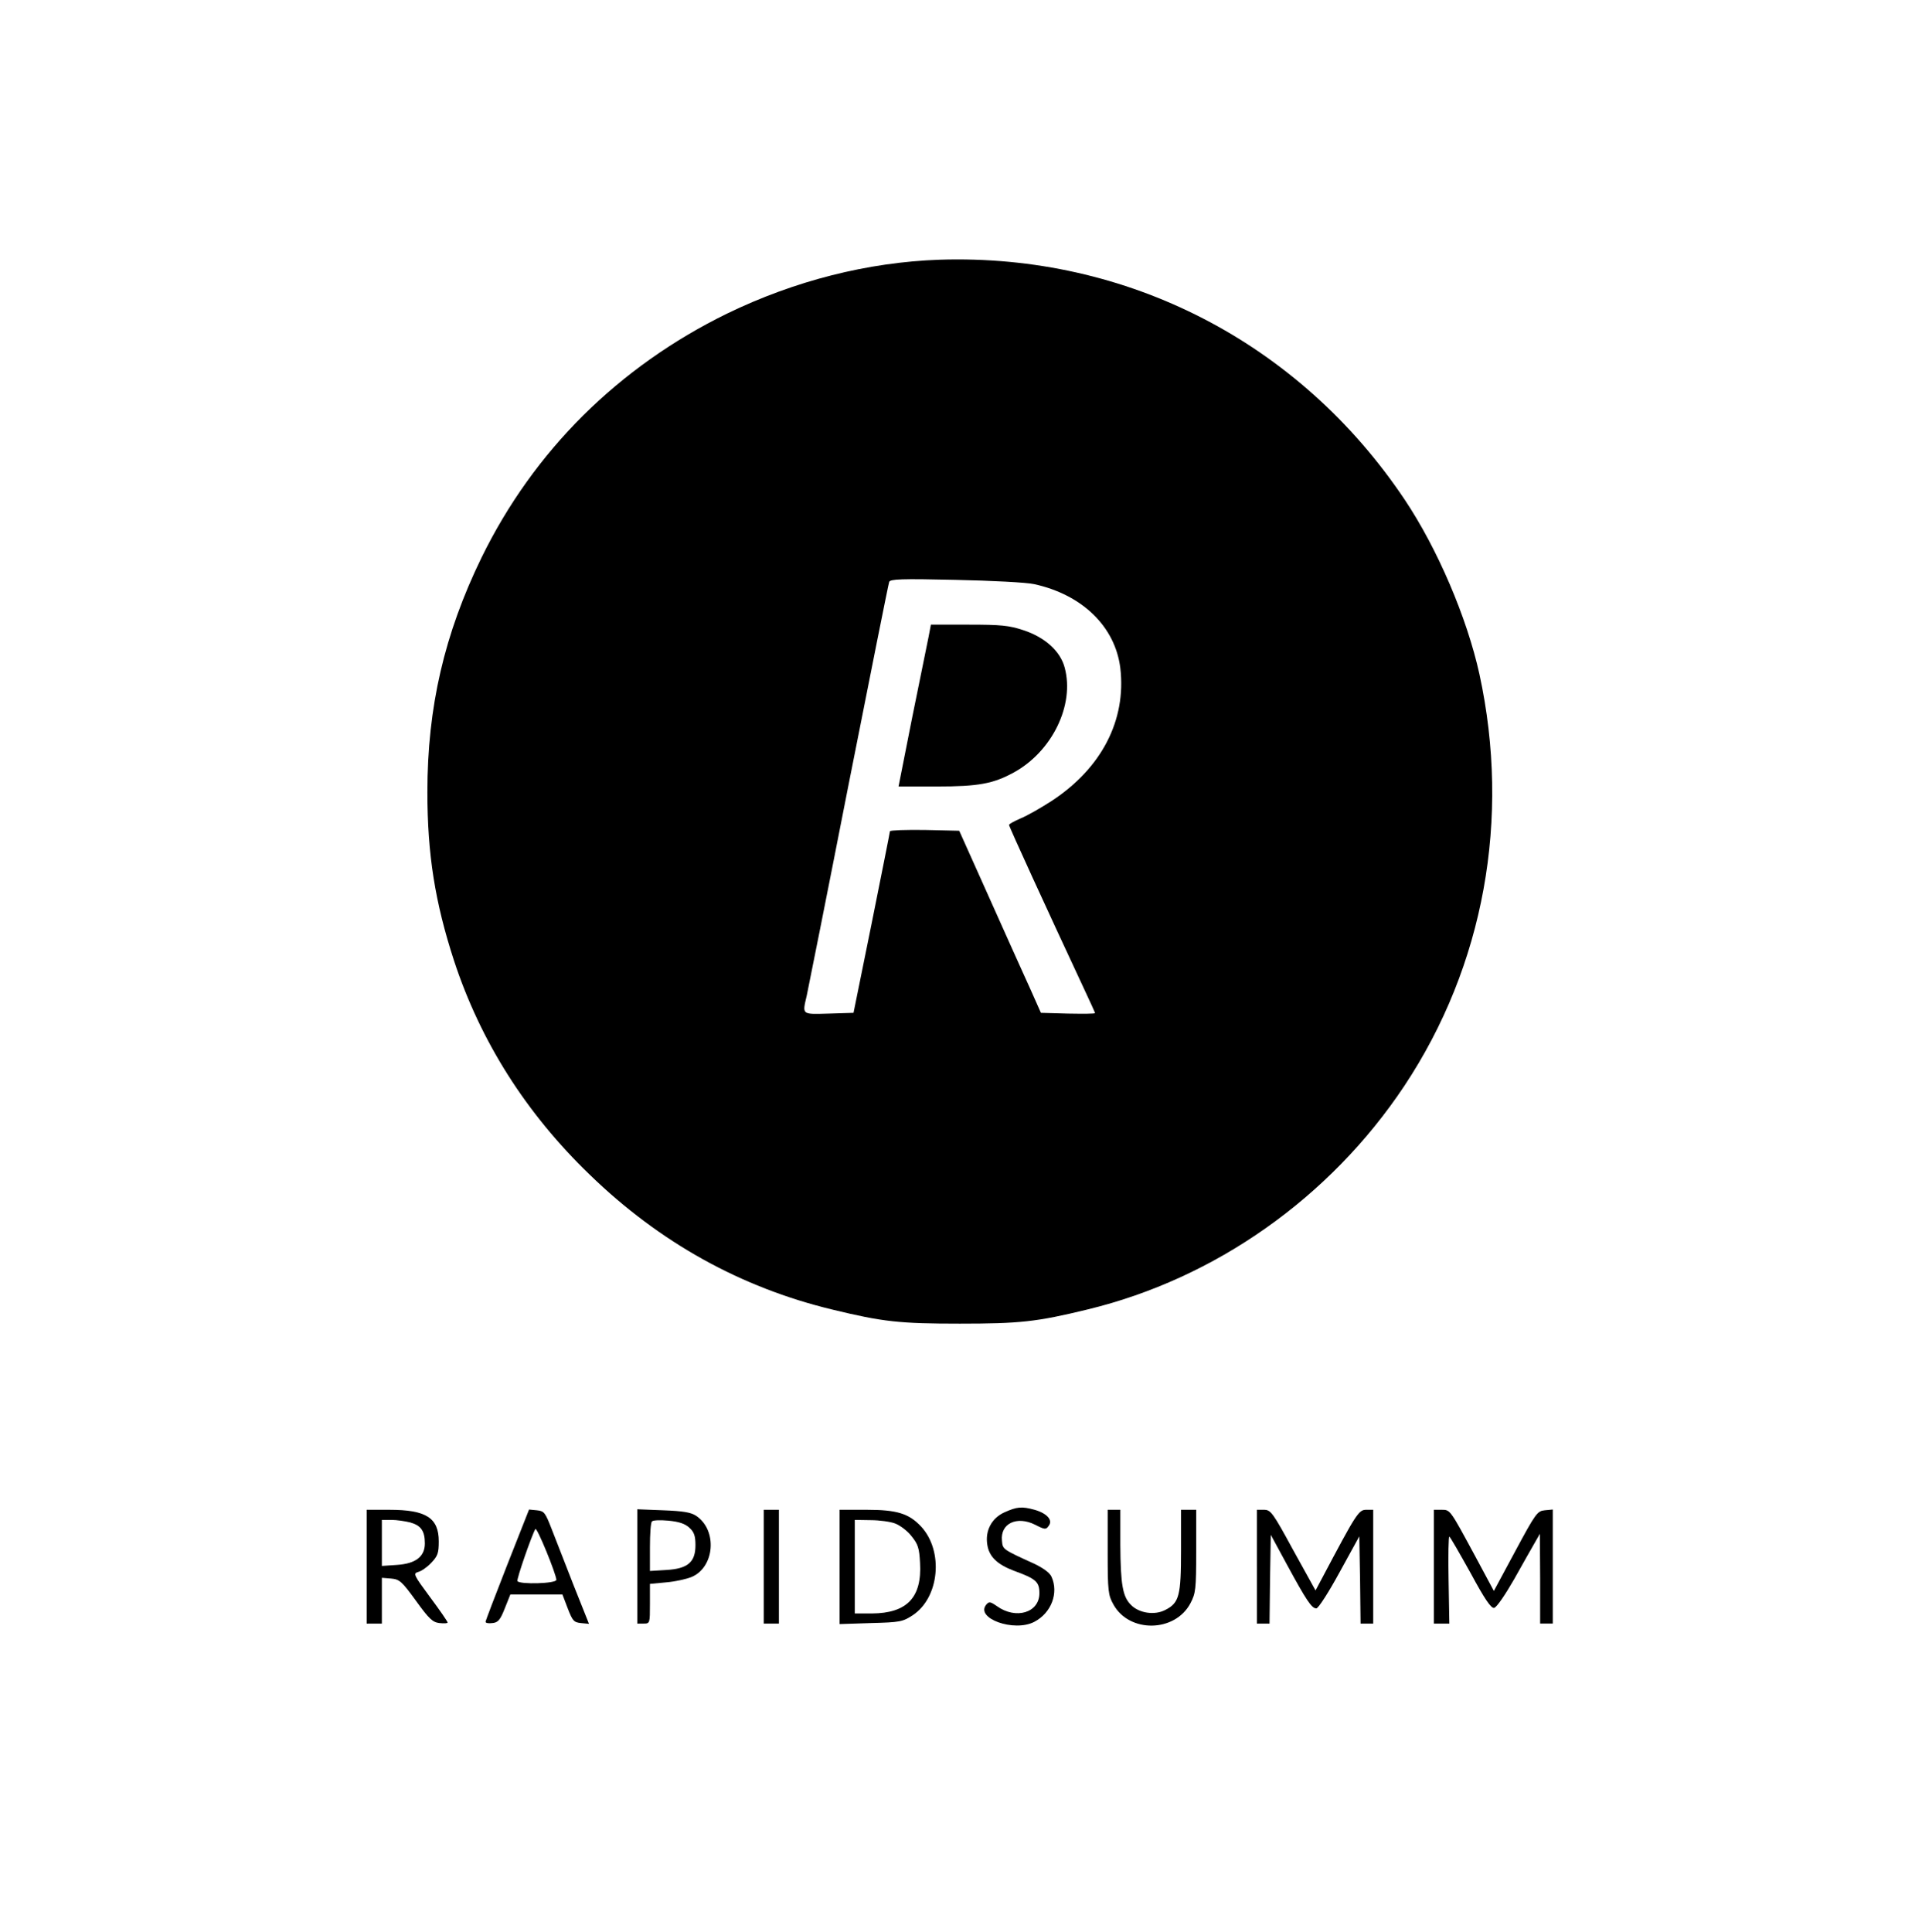 <?xml version="1.0" standalone="no"?>
<!DOCTYPE svg PUBLIC "-//W3C//DTD SVG 20010904//EN"
 "http://www.w3.org/TR/2001/REC-SVG-20010904/DTD/svg10.dtd">
<svg version="1.0" xmlns="http://www.w3.org/2000/svg"
 width="760pt" height="764pt" viewBox="0 0 760 764"
 preserveAspectRatio="xMidYMid meet">

<g transform="translate(0,764) scale(0.1,-0.1)"
fill="#000000" stroke="none">
<path d="M3715 6613 c-284 -10 -572 -83 -840 -213 -429 -210 -764 -542 -971
-965 -147 -302 -214 -591 -214 -927 0 -246 30 -435 105 -666 105 -320 285
-604 537 -847 275 -267 597 -446 958 -533 201 -49 268 -56 505 -56 237 0 304
7 505 56 505 122 959 442 1253 884 315 474 421 1057 297 1628 -49 223 -166
497 -296 691 -416 621 -1097 972 -1839 948z m375 -1283 c191 -42 320 -169 340
-332 24 -206 -74 -396 -273 -526 -42 -27 -96 -58 -121 -68 -25 -11 -46 -22
-46 -26 0 -7 149 -332 296 -647 24 -51 44 -95 44 -97 0 -3 -48 -3 -107 -2
l-107 3 -40 90 c-23 50 -58 129 -79 175 -21 47 -75 168 -121 270 l-83 185
-136 3 c-75 1 -137 -1 -138 -5 0 -4 -33 -168 -72 -363 l-72 -355 -97 -3 c-109
-3 -106 -6 -88 71 5 23 80 398 165 832 86 435 158 796 161 804 4 11 47 13 262
8 143 -3 281 -10 312 -17z"/>
<path d="M3671 5118 c-6 -29 -35 -173 -65 -320 l-53 -268 151 0 c165 0 223 11
304 55 152 83 242 267 202 415 -17 65 -78 120 -163 148 -57 19 -90 22 -217 22
l-149 0 -10 -52z"/>
<path d="M3972 1660 c-51 -23 -77 -73 -68 -128 7 -47 39 -78 105 -103 88 -32
101 -44 101 -89 0 -77 -93 -105 -168 -51 -26 18 -31 19 -42 6 -45 -54 110
-110 190 -68 67 35 97 114 68 178 -7 16 -32 34 -67 51 -127 58 -126 57 -129
92 -7 68 59 99 131 63 39 -20 43 -20 54 -4 17 22 -7 49 -56 63 -51 14 -70 12
-119 -10z"/>
<path d="M1450 1445 l0 -225 30 0 30 0 0 91 0 90 37 -3 c33 -3 42 -11 98 -88
52 -72 66 -85 93 -88 18 -2 32 -1 32 2 0 4 -31 49 -69 100 -65 88 -68 94 -48
100 13 3 36 19 52 36 26 27 30 39 30 85 0 93 -50 125 -195 125 l-90 0 0 -225z
m172 175 c43 -12 58 -34 58 -83 0 -52 -36 -80 -110 -85 l-60 -4 0 91 0 91 38
0 c20 0 54 -5 74 -10z"/>
<path d="M2006 1453 c-47 -120 -86 -222 -86 -226 0 -5 12 -7 27 -5 22 2 31 12
49 58 l22 55 103 0 103 0 21 -55 c19 -49 24 -55 52 -58 l32 -3 -61 153 c-33
84 -72 185 -87 223 -25 64 -29 70 -58 73 l-31 3 -86 -218z m194 -60 c0 -15
-145 -19 -154 -5 -4 7 56 180 71 206 6 9 82 -177 83 -201z"/>
<path d="M2520 1446 l0 -226 25 0 c25 0 25 1 25 79 l0 78 64 6 c36 3 80 13
100 21 92 38 104 185 19 242 -21 14 -52 19 -130 22 l-103 4 0 -226z m206 153
c19 -17 24 -33 24 -69 0 -67 -30 -93 -115 -98 l-65 -4 0 94 c0 52 3 98 8 102
4 5 33 6 65 3 42 -4 66 -12 83 -28z"/>
<path d="M3020 1445 l0 -225 30 0 30 0 0 225 0 225 -30 0 -30 0 0 -225z"/>
<path d="M3320 1444 l0 -226 123 4 c116 3 126 5 166 31 106 70 123 254 33 351
-48 51 -95 66 -214 66 l-108 0 0 -226z m219 172 c19 -7 49 -29 65 -50 26 -32
31 -47 34 -106 8 -137 -52 -199 -190 -200 l-68 0 0 185 0 185 63 -1 c34 0 78
-6 96 -13z"/>
<path d="M4380 1503 c0 -155 2 -171 23 -208 63 -113 243 -110 304 5 21 40 23
55 23 207 l0 163 -30 0 -30 0 0 -160 c0 -180 -7 -208 -62 -236 -42 -22 -103
-13 -135 19 -34 33 -42 81 -43 240 l0 137 -25 0 -25 0 0 -167z"/>
<path d="M4970 1445 l0 -225 25 0 25 0 2 175 3 176 64 -118 c77 -142 98 -173
116 -173 8 0 49 64 92 143 l78 142 3 -172 2 -173 25 0 25 0 0 225 0 225 -28 0
c-30 0 -40 -17 -175 -272 l-25 -47 -88 159 c-81 149 -89 160 -116 160 l-28 0
0 -225z"/>
<path d="M5670 1445 l0 -225 30 0 31 0 -3 174 c-2 96 0 172 3 170 4 -2 41 -67
84 -144 56 -104 81 -140 93 -138 10 2 44 52 79 113 34 61 71 126 82 145 l20
35 1 -177 0 -178 25 0 25 0 0 226 0 225 -32 -3 c-29 -3 -36 -12 -116 -161
l-85 -158 -74 138 c-100 185 -98 183 -133 183 l-30 0 0 -225z"/>
</g>
</svg>
